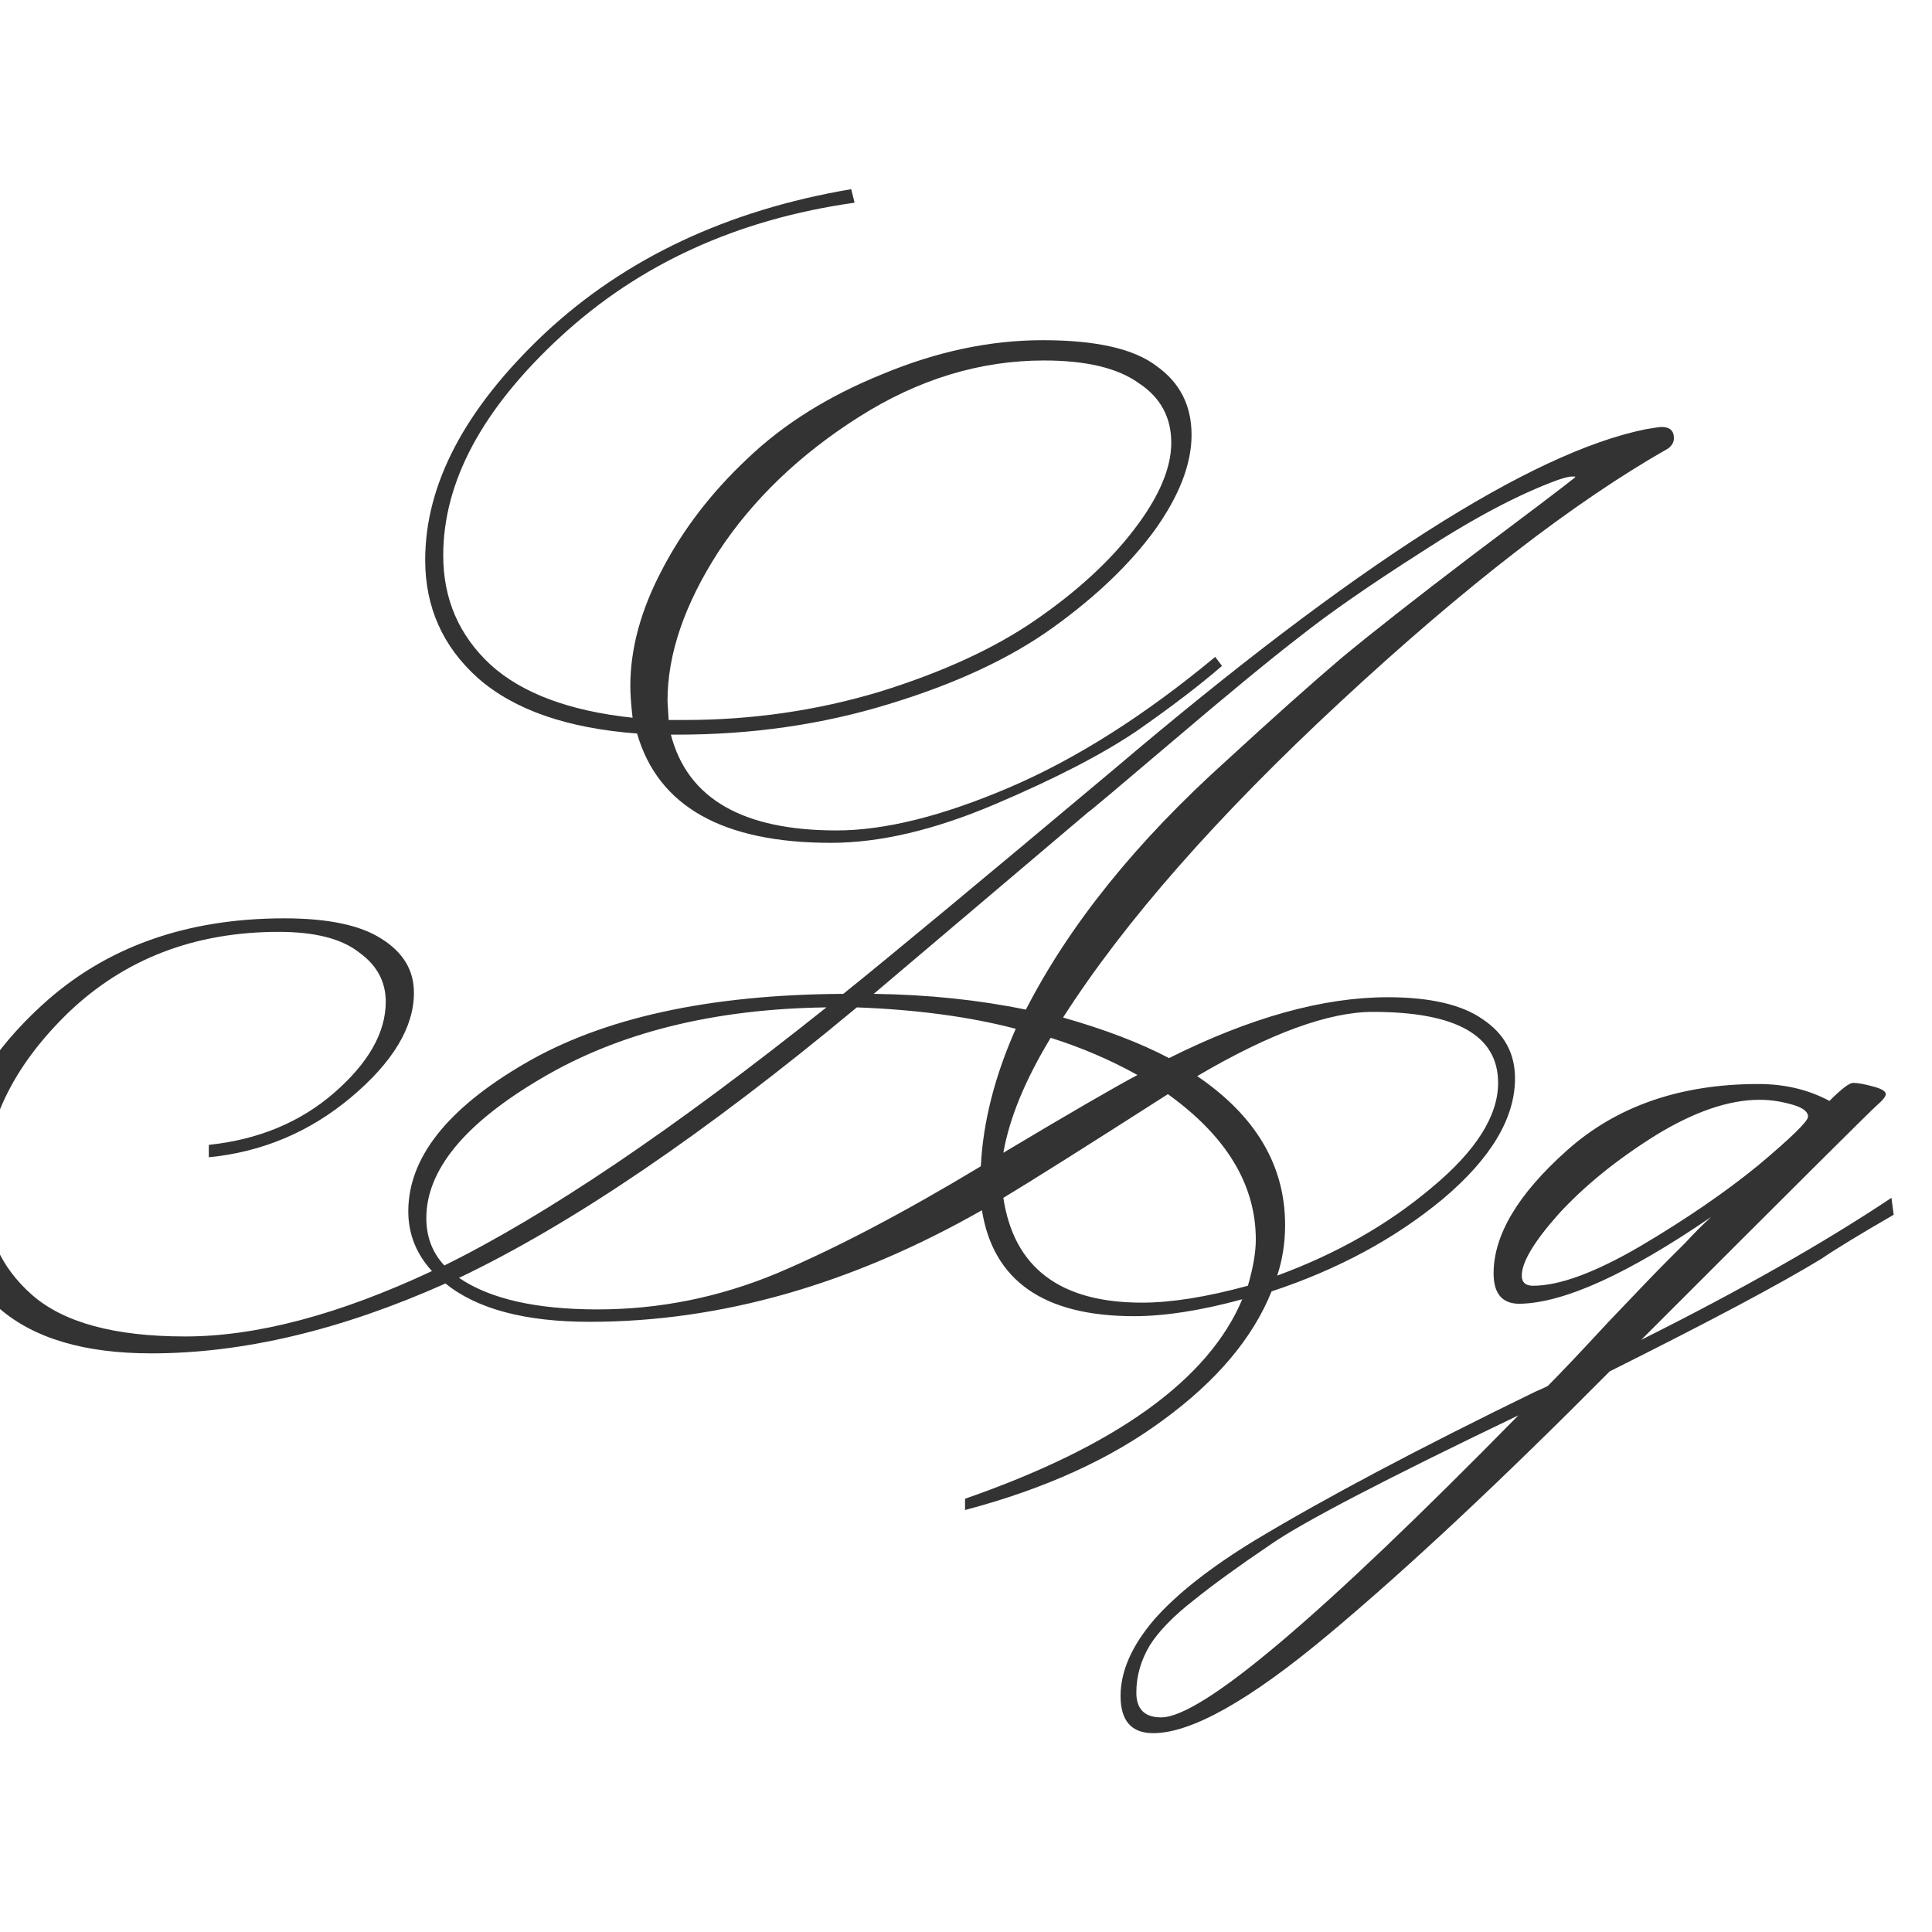 <svg width="24" height="24" viewBox="0 0 24 24" fill="none" xmlns="http://www.w3.org/2000/svg">
<g clip-path="url(#clip0_201_5021)">
<path d="M12.464 14.32C12.539 13.891 12.735 13.415 13.052 12.892C13.435 13.013 13.794 13.167 14.13 13.354C13.831 13.513 13.276 13.835 12.464 14.32ZM15.6 15.398C15.6 15.557 15.567 15.748 15.502 15.972C14.989 16.112 14.55 16.182 14.186 16.182C13.169 16.182 12.595 15.748 12.464 14.88C12.791 14.684 13.472 14.255 14.508 13.592C15.236 14.115 15.6 14.717 15.6 15.398ZM5.296 15.132C5.296 14.535 5.772 13.956 6.724 13.396C7.685 12.827 8.866 12.533 10.266 12.514C8.371 14.026 6.789 15.095 5.52 15.72C5.371 15.561 5.296 15.365 5.296 15.132ZM10.854 12.346L13.514 10.092C13.533 10.083 13.883 9.789 14.564 9.21C15.255 8.622 15.782 8.188 16.146 7.908C16.51 7.619 17.014 7.269 17.658 6.858C18.302 6.438 18.867 6.139 19.352 5.962C19.436 5.934 19.492 5.92 19.52 5.92H19.562C19.571 5.92 19.571 5.925 19.562 5.934C19.422 6.046 18.997 6.368 18.288 6.9C17.588 7.432 17.047 7.857 16.664 8.174C16.291 8.491 15.815 8.916 15.236 9.448C14.116 10.456 13.285 11.487 12.744 12.542C12.156 12.421 11.526 12.355 10.854 12.346ZM15.964 15.216C15.964 14.479 15.6 13.863 14.872 13.368C15.777 12.836 16.505 12.57 17.056 12.57C18.092 12.57 18.61 12.864 18.61 13.452C18.61 13.863 18.335 14.297 17.784 14.754C17.243 15.211 16.603 15.575 15.866 15.846C15.931 15.65 15.964 15.44 15.964 15.216ZM10.644 12.514C11.391 12.542 12.049 12.631 12.618 12.78C12.357 13.368 12.212 13.937 12.184 14.488C11.223 15.067 10.378 15.51 9.65 15.818C8.931 16.117 8.189 16.266 7.424 16.266C6.659 16.266 6.085 16.135 5.702 15.874C7.111 15.202 8.759 14.082 10.644 12.514ZM8.292 8.706L8.306 8.944H8.502C9.342 8.944 10.149 8.827 10.924 8.594C11.708 8.351 12.357 8.053 12.87 7.698C13.383 7.343 13.789 6.97 14.088 6.578C14.396 6.177 14.55 5.817 14.55 5.5C14.55 5.183 14.415 4.935 14.144 4.758C13.883 4.571 13.491 4.478 12.968 4.478C12.175 4.478 11.409 4.711 10.672 5.178C9.935 5.645 9.351 6.205 8.922 6.858C8.502 7.511 8.292 8.127 8.292 8.706ZM10.574 2.35L10.616 2.518C9.16 2.723 7.942 3.279 6.962 4.184C5.991 5.08 5.506 5.985 5.506 6.9C5.506 7.441 5.702 7.894 6.094 8.258C6.486 8.613 7.074 8.832 7.858 8.916C7.839 8.748 7.83 8.617 7.83 8.524C7.83 8.057 7.961 7.577 8.222 7.082C8.483 6.578 8.838 6.116 9.286 5.696C9.734 5.267 10.294 4.917 10.966 4.646C11.638 4.366 12.301 4.226 12.954 4.226C13.617 4.226 14.088 4.333 14.368 4.548C14.657 4.753 14.802 5.038 14.802 5.402C14.802 5.766 14.648 6.163 14.34 6.592C14.032 7.012 13.612 7.413 13.08 7.796C12.548 8.179 11.867 8.496 11.036 8.748C10.215 9 9.342 9.126 8.418 9.126H8.334C8.539 9.919 9.225 10.316 10.392 10.316C10.989 10.316 11.703 10.139 12.534 9.784C13.365 9.429 14.219 8.888 15.096 8.16L15.18 8.272C14.9 8.515 14.545 8.785 14.116 9.084C13.687 9.373 13.099 9.677 12.352 9.994C11.605 10.311 10.929 10.47 10.322 10.47C8.978 10.47 8.175 10.017 7.914 9.112C7.046 9.047 6.388 8.818 5.94 8.426C5.501 8.034 5.282 7.544 5.282 6.956C5.282 6.013 5.777 5.075 6.766 4.142C7.765 3.209 9.034 2.611 10.574 2.35ZM2.594 14.222V14.376C3.257 14.311 3.845 14.063 4.358 13.634C4.881 13.195 5.142 12.761 5.142 12.332C5.142 12.052 5.007 11.828 4.736 11.66C4.475 11.492 4.073 11.408 3.532 11.408C2.309 11.408 1.306 11.767 0.522 12.486C-0.262 13.205 -0.654 13.984 -0.654 14.824C-0.654 15.403 -0.439 15.879 -0.01 16.252C0.419 16.625 1.049 16.812 1.88 16.812C3.019 16.812 4.237 16.523 5.534 15.944C5.926 16.261 6.523 16.42 7.326 16.42C8.95 16.42 10.574 15.958 12.198 15.034C12.338 15.911 12.968 16.35 14.088 16.35C14.471 16.35 14.919 16.28 15.432 16.14C15.012 17.139 13.864 17.965 11.988 18.618V18.758C12.977 18.497 13.799 18.123 14.452 17.638C15.115 17.153 15.563 16.621 15.796 16.042C16.617 15.771 17.327 15.389 17.924 14.894C18.521 14.39 18.82 13.891 18.82 13.396C18.82 13.088 18.689 12.845 18.428 12.668C18.167 12.481 17.77 12.388 17.238 12.388C16.435 12.388 15.53 12.64 14.522 13.144C14.167 12.957 13.729 12.789 13.206 12.64C13.971 11.445 15.124 10.134 16.664 8.706C18.204 7.278 19.557 6.233 20.724 5.57C20.771 5.533 20.794 5.491 20.794 5.444C20.794 5.351 20.743 5.304 20.64 5.304C20.621 5.304 20.556 5.313 20.444 5.332C19.016 5.621 16.818 7.026 13.85 9.546C12.17 10.955 11.045 11.889 10.476 12.346C8.805 12.355 7.485 12.645 6.514 13.214C5.553 13.774 5.072 14.385 5.072 15.048C5.072 15.328 5.17 15.575 5.366 15.79C4.209 16.331 3.187 16.602 2.3 16.602C1.423 16.602 0.788 16.429 0.396 16.084C0.004 15.739 -0.192 15.295 -0.192 14.754C-0.192 13.979 0.153 13.256 0.844 12.584C1.544 11.912 2.417 11.576 3.462 11.576C3.91 11.576 4.241 11.66 4.456 11.828C4.68 11.987 4.792 12.192 4.792 12.444C4.792 12.827 4.577 13.205 4.148 13.578C3.728 13.942 3.21 14.157 2.594 14.222ZM19.044 15.972C19.371 15.972 19.814 15.809 20.374 15.482C20.943 15.146 21.433 14.81 21.844 14.474C22.255 14.129 22.46 13.928 22.46 13.872C22.46 13.807 22.39 13.755 22.25 13.718C22.119 13.681 21.989 13.662 21.858 13.662C21.475 13.662 21.041 13.811 20.556 14.11C20.08 14.409 19.683 14.731 19.366 15.076C19.058 15.421 18.904 15.678 18.904 15.846C18.904 15.93 18.951 15.972 19.044 15.972ZM14.83 19.878C14.578 20.074 14.396 20.261 14.284 20.438C14.172 20.625 14.116 20.821 14.116 21.026C14.116 21.231 14.219 21.334 14.424 21.334C14.928 21.334 16.407 20.083 18.862 17.582C17.21 18.375 16.188 18.907 15.796 19.178C15.395 19.449 15.073 19.682 14.83 19.878ZM22.726 13.676C22.875 13.527 22.973 13.452 23.02 13.452C23.076 13.452 23.155 13.466 23.258 13.494C23.37 13.522 23.426 13.555 23.426 13.592C23.426 13.62 23.389 13.667 23.314 13.732C23.239 13.797 22.264 14.768 20.388 16.644C21.62 16.028 22.656 15.44 23.496 14.88L23.524 15.09C23.104 15.333 22.805 15.515 22.628 15.636C22.124 15.944 21.247 16.411 19.996 17.036C18.643 18.399 17.481 19.486 16.51 20.298C15.53 21.119 14.802 21.53 14.326 21.53C14.055 21.53 13.92 21.376 13.92 21.068C13.92 20.76 14.06 20.443 14.34 20.116C14.62 19.799 15.035 19.472 15.586 19.136C16.454 18.613 17.616 17.997 19.072 17.288C19.137 17.26 19.189 17.237 19.226 17.218C19.385 17.059 19.637 16.793 19.982 16.42C20.337 16.047 20.57 15.804 20.682 15.692C20.794 15.58 20.878 15.496 20.934 15.44C21.055 15.309 21.163 15.202 21.256 15.118C20.22 15.827 19.427 16.187 18.876 16.196C18.661 16.196 18.554 16.07 18.554 15.818C18.554 15.342 18.857 14.833 19.464 14.292C20.08 13.741 20.873 13.466 21.844 13.466C22.171 13.466 22.465 13.536 22.726 13.676Z" fill="#333333"/>
</g>
<defs>
<clipPath id="clip0_201_5021">
<rect width="24" height="24" fill="white"/>
</clipPath>
</defs>
</svg>
